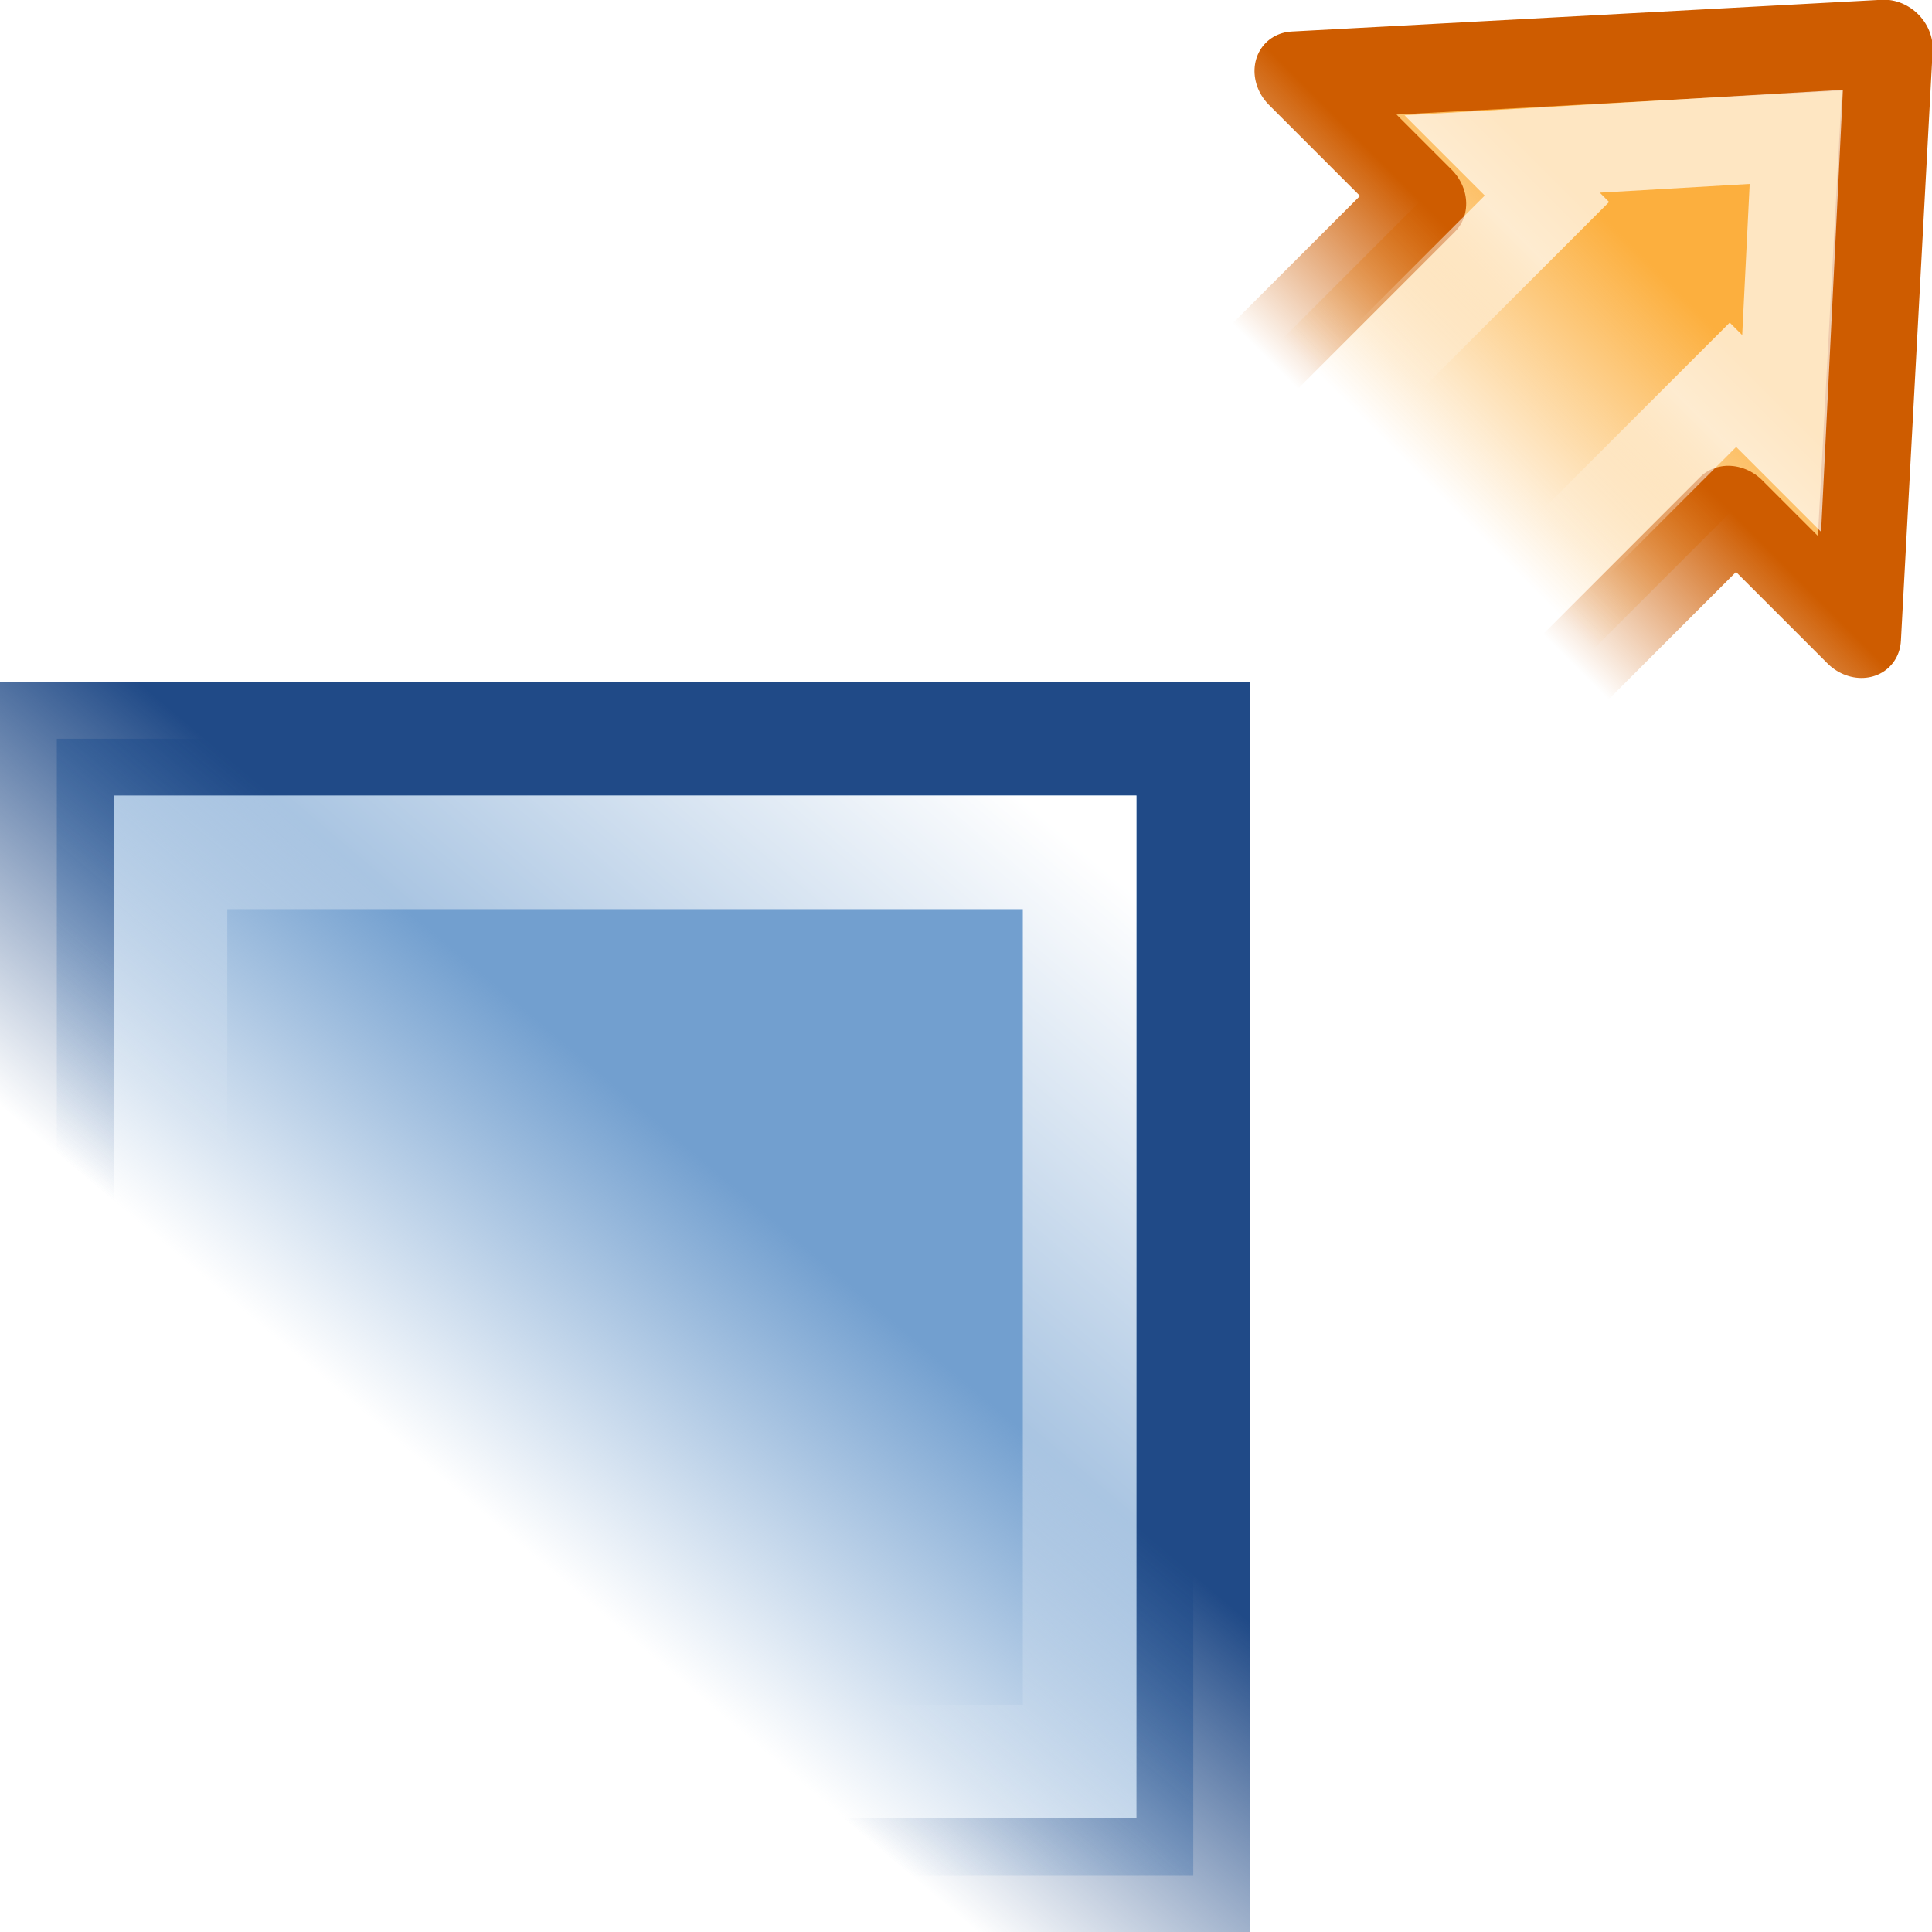 <?xml version="1.0" encoding="UTF-8" standalone="no"?>
<!-- Created with Inkscape (http://www.inkscape.org/) -->

<svg
   xmlns:dc="http://purl.org/dc/elements/1.1/"
   xmlns:cc="http://creativecommons.org/ns#"
   xmlns:rdf="http://www.w3.org/1999/02/22-rdf-syntax-ns#"
   xmlns:svg="http://www.w3.org/2000/svg"
   xmlns="http://www.w3.org/2000/svg"
   xmlns:xlink="http://www.w3.org/1999/xlink"
   xmlns:sodipodi="http://sodipodi.sourceforge.net/DTD/sodipodi-0.dtd"
   xmlns:inkscape="http://www.inkscape.org/namespaces/inkscape"
   width="22"
   height="22"
   id="svg2"
   sodipodi:version="0.32"
   inkscape:version="0.48.1 r9760"
   version="1.0"
   sodipodi:docname="transform-affect-gradient.svg"
   inkscape:output_extension="org.inkscape.output.svg.inkscape">
  <defs
     id="defs4">
    <linearGradient
       inkscape:collect="always"
       id="linearGradient13507">
      <stop
         style="stop-color:#729fcf;stop-opacity:1;"
         offset="0"
         id="stop13509" />
      <stop
         style="stop-color:#729fcf;stop-opacity:0;"
         offset="1"
         id="stop13511" />
    </linearGradient>
    <linearGradient
       inkscape:collect="always"
       id="linearGradient13498">
      <stop
         style="stop-color:#204a87;stop-opacity:1;"
         offset="0"
         id="stop13500" />
      <stop
         style="stop-color:#204a87;stop-opacity:0;"
         offset="1"
         id="stop13502" />
    </linearGradient>
    <linearGradient
       inkscape:collect="always"
       id="linearGradient13517">
      <stop
         style="stop-color:#ffffff;stop-opacity:1;"
         offset="0"
         id="stop13519" />
      <stop
         style="stop-color:#ffffff;stop-opacity:0;"
         offset="1"
         id="stop13521" />
    </linearGradient>
    <linearGradient
       id="linearGradient5604">
      <stop
         style="stop-color:#fcaf3e"
         offset="0"
         id="stop5606" />
      <stop
         style="stop-color:#fcaf3e;stop-opacity:0"
         offset="1"
         id="stop5608" />
    </linearGradient>
    <linearGradient
       id="linearGradient5501"
       inkscape:collect="always">
      <stop
         id="stop5503"
         offset="0"
         style="stop-color:#ce5c00;stop-opacity:1" />
      <stop
         id="stop5505"
         offset="1"
         style="stop-color:#ce5c00;stop-opacity:0" />
    </linearGradient>
    <linearGradient
       id="linearGradient5519"
       inkscape:collect="always">
      <stop
         id="stop5521"
         offset="0"
         style="stop-color:white;stop-opacity:1;" />
      <stop
         id="stop5523"
         offset="1"
         style="stop-color:white;stop-opacity:0;" />
    </linearGradient>
    <linearGradient
       inkscape:collect="always"
       xlink:href="#linearGradient13517"
       id="linearGradient3161"
       gradientUnits="userSpaceOnUse"
       x1="1318"
       y1="147.788"
       x2="1313.5"
       y2="153.091"
       gradientTransform="matrix(1.294,0,0,1.294,-1692.705,-155.176)" />
    <linearGradient
       inkscape:collect="always"
       xlink:href="#linearGradient13507"
       id="linearGradient3169"
       gradientUnits="userSpaceOnUse"
       gradientTransform="matrix(1.354,0,0,1.344,-1771.797,-162.445)"
       x1="1314.63"
       y1="150.166"
       x2="1312.371"
       y2="152.818" />
    <linearGradient
       inkscape:collect="always"
       xlink:href="#linearGradient13498"
       id="linearGradient3171"
       gradientUnits="userSpaceOnUse"
       gradientTransform="matrix(1.354,0,0,1.344,-1771.797,-162.445)"
       x1="1314.63"
       y1="150.166"
       x2="1312.371"
       y2="152.818" />
    <linearGradient
       inkscape:collect="always"
       xlink:href="#linearGradient5604"
       id="linearGradient3185"
       gradientUnits="userSpaceOnUse"
       x1="9.151"
       y1="8.541"
       x2="9.151"
       y2="1.818" />
    <linearGradient
       inkscape:collect="always"
       xlink:href="#linearGradient5501"
       id="linearGradient3188"
       gradientUnits="userSpaceOnUse"
       x1="12.336"
       y1="6.005"
       x2="12.336"
       y2="1.279" />
    <linearGradient
       inkscape:collect="always"
       xlink:href="#linearGradient5519"
       id="linearGradient3190"
       gradientUnits="userSpaceOnUse"
       x1="10.85"
       y1="6.949"
       x2="10.85"
       y2="3.167" />
  </defs>
  <sodipodi:namedview
     id="base"
     pagecolor="#ffffff"
     bordercolor="#666666"
     borderopacity="1.0"
     inkscape:pageopacity="0.0"
     inkscape:pageshadow="2"
     inkscape:zoom="7.919596"
     inkscape:cx="-33.874427"
     inkscape:cy="25.383032"
     inkscape:document-units="px"
     inkscape:current-layer="layer1"
     showgrid="false"
     inkscape:window-width="1024"
     inkscape:window-height="737"
     inkscape:window-x="0"
     inkscape:window-y="1"
     inkscape:snap-page="true"
     inkscape:snap-bbox="true"
     inkscape:snap-nodes="true"
     inkscape:bbox-nodes="false"
     inkscape:snap-object-midpoints="false"
     inkscape:snap-bbox-edge-midpoints="true"
     inkscape:object-nodes="true"
     inkscape:snap-midpoints="true" />
  <g
     inkscape:label="Layer 1"
     inkscape:groupmode="layer"
     id="layer1"
     transform="translate(0,-26)">
    <use
       height="2000"
       width="2000"
       transform="matrix(3,0,0,3,-4394.526,-560.643)"
       id="use20461"
       xlink:href="#node_b"
       y="0"
       x="0" />
    <use
       height="2000"
       width="2000"
       transform="matrix(3,0,0,3,-4364.526,-590.643)"
       id="use20463"
       xlink:href="#node_b"
       y="0"
       x="0" />
    <rect
       style="fill:url(#linearGradient3169);fill-opacity:1;fill-rule:nonzero;stroke:url(#linearGradient3171);stroke-width:1.294;stroke-linecap:round;stroke-linejoin:miter;stroke-miterlimit:4;stroke-opacity:1;stroke-dasharray:none;stroke-dashoffset:16.2;marker:none;visibility:visible;display:inline;overflow:visible;enable-background:accumulate"
       id="rect13473"
       width="12.941"
       height="12.941"
       x="0.647"
       y="34.412" />
    <rect
       style="opacity:0.466;fill:#d3d7cf;fill-opacity:0;fill-rule:evenodd;stroke:none"
       id="rect13432"
       width="14.559"
       height="14.559"
       x="2.84e-05"
       y="29.882" />
    <rect
       y="35.706"
       x="1.941"
       height="10.353"
       width="10.353"
       id="rect13515"
       style="fill:none;stroke:url(#linearGradient3161);stroke-width:1.294;stroke-linecap:round;stroke-linejoin:miter;stroke-miterlimit:4;stroke-opacity:1;stroke-dasharray:none;stroke-dashoffset:16.2;marker:none;visibility:visible;display:inline;overflow:visible;enable-background:accumulate" />
    <g
       id="g5730"
       inkscape:label="Layer 1"
       transform="matrix(-0.416,-0.416,0.375,-0.375,19.082,35.698)">
      <path
         inkscape:connector-curvature="0"
         sodipodi:nodetypes="cccccccc"
         id="path5732"
         d="m 3.898,0.394 0,5.663 -3.398,0 7.643,9.443 7.643,-9.443 -3.385,0 0,-5.663 -8.503,0 z"
         style="color:#000000;fill:url(#linearGradient3185);fill-opacity:1;fill-rule:evenodd;stroke:url(#linearGradient3188);stroke-width:1.79;stroke-linecap:round;stroke-linejoin:round;stroke-miterlimit:10;stroke-opacity:1;stroke-dasharray:none;stroke-dashoffset:0;marker:none;visibility:visible;display:inline;overflow:visible" />
      <path
         inkscape:connector-curvature="0"
         sodipodi:nodetypes="cccccccc"
         id="path5734"
         d="m 5.607,2.28 0,5.677 -1.333,0 3.859,4.726 3.792,-4.726 -1.226,0 0,-5.677 -5.092,0 z"
         style="opacity:0.681;color:#000000;fill:none;stroke:url(#linearGradient3190);stroke-width:1.79;stroke-linecap:butt;stroke-linejoin:miter;stroke-miterlimit:10;stroke-opacity:1;stroke-dasharray:none;stroke-dashoffset:0;marker:none;visibility:visible;display:inline;overflow:visible" />
    </g>
  </g>
</svg>
